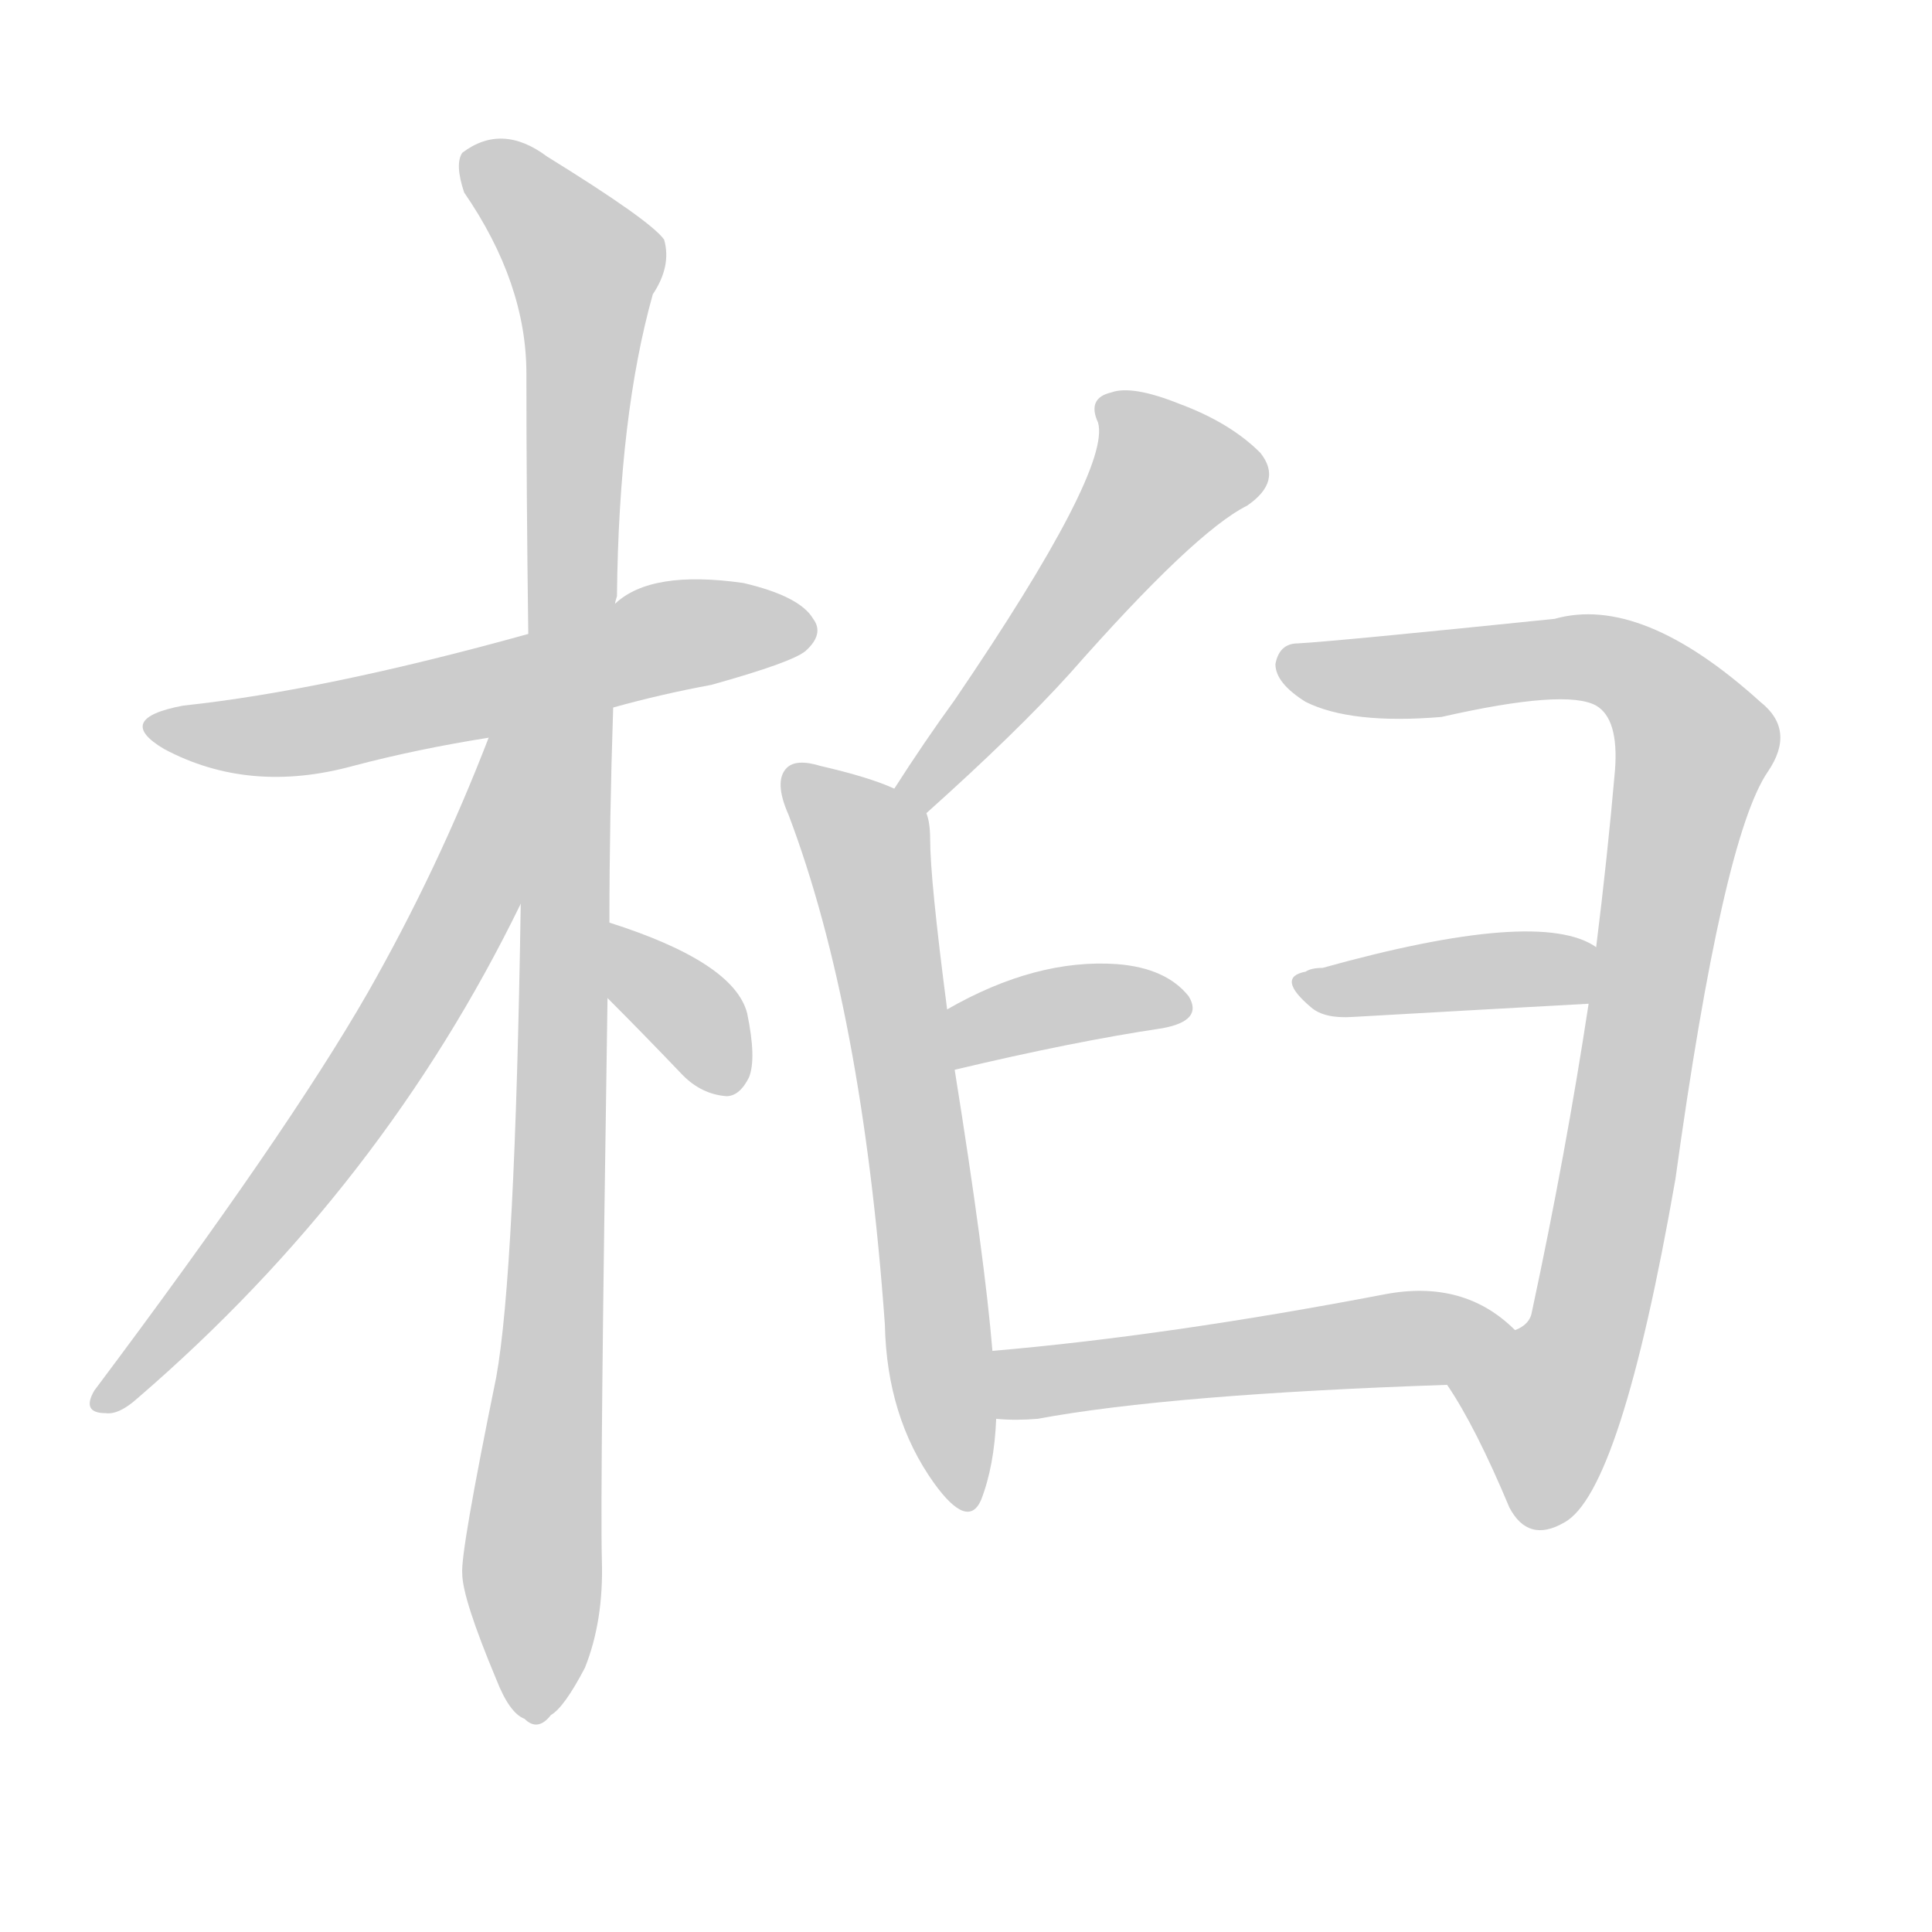 <!--
AnimCJK 2016-2018 Copyright Francois Mizessyn - https://github.com/parsimonhi/animCJK
Derived from:
    MakeMeAHanzi project - https://github.com/skishore/makemeahanzi
    Arphic PL KaitiM GB - https://apps.ubuntu.com/cat/applications/precise/fonts-arphic-gkai00mp/
    Arphic PL UKai - https://apps.ubuntu.com/cat/applications/fonts-arphic-ukai/
You can redistribute and/or modify this file under the terms of the Arphic Public License
as published by Arphic Technology Co., Ltd.
You should have received a copy of this license (the directory "APL") along with this file;
if not, see http://ftp.gnu.org/non-gnu/chinese-fonts-truetype/LICENSE.
-->
<svg id="z26709" class="acjk" version="1.1" viewBox="0 0 1024 1024" xmlns="http://www.w3.org/2000/svg" xmlns:xlink="http://www.w3.org/1999/xlink">
<style>
<![CDATA[
@keyframes z26709k {
	from {
		stroke:#ccc;
		stroke-dashoffset:3334;
	}
	1% {
		stroke:#c00;
		stroke-dashoffset:3334;
	}
	75% {
		stroke:#c00;
		stroke-dashoffset:0;
	}
	to {
		stroke:#000;
	}
}
#z26709 path[clip-path] {
	animation:z26709k 1s linear both;
	stroke-dasharray:3334;
	stroke-width:128;
	stroke-linecap:round;
	fill:none;
}
#z26709 path[clip-path="url(#z26709c1)"] {animation-delay:1s;}
#z26709 path[clip-path="url(#z26709c2)"] {animation-delay:2s;}
#z26709 path[clip-path="url(#z26709c3)"] {animation-delay:3s;}
#z26709 path[clip-path="url(#z26709c4)"] {animation-delay:4s;}
#z26709 path[clip-path="url(#z26709c5)"] {animation-delay:5s;}
#z26709 path[clip-path="url(#z26709c6)"] {animation-delay:6s;}
#z26709 path[clip-path="url(#z26709c7)"] {animation-delay:7s;}
#z26709 path[clip-path="url(#z26709c8)"] {animation-delay:8s;}
#z26709 path[clip-path="url(#z26709c9)"] {animation-delay:9s;}
#z26709 path[clip-path="url(#z26709c10)"] {animation-delay:10s;}
#z26709 path {fill:#ccc;}
]]>
</style>
<path id="z26709d1" d="M325 375Q350 368 377 363Q420 351 427 345Q437 336 431 328Q424 316 394 309Q345 302 326 320C313 330 296 333 280 336Q172 366 97 374Q60 381 87 397Q132 421 187 406Q221 397 259 391C303 380 303 380 325 375Z"/>
<path id="z26709d2" d="M323 489Q323 435 325 375C326 338 326 338 326 320Q326 319 327 316Q328 220 346 156Q356 141 352 127Q345 117 290 83Q266 65 245 81Q241 87 246 102Q279 150 279 198Q279 262 280 336C277 431 277 431 276 479Q273 675 263 730Q244 823 245 834Q245 847 263 890Q270 908 278 911Q285 918 292 909Q299 905 310 884Q320 859 319 827Q318 790 322 529C323 502 323 502 323 489Z"/>
<path id="z26709d3" d="M259 391Q232 461 195 526Q152 601 50 737Q43 749 56 749Q63 750 73 741Q203 629 276 479C307 403 290 315 259 391Z"/>
<path id="z26709d4" d="M322 529Q341 548 362 570Q372 580 385 581Q392 581 397 571Q401 561 396 537Q389 510 323 489C311 484 313 520 322 529Z"/>
<path id="z26709d5" d="M491 431Q539 388 567 357Q633 282 661 268Q680 255 668 240Q652 224 625 214Q600 204 589 208Q576 211 582 224Q589 249 506 371Q490 393 474 418C470 424 485 435 491 431Z"/>
<path id="z26709d6" d="M526 716Q522 667 506 567C503 546 503 546 502 535Q493 466 493 445Q493 436 491 431C490 424 481 421 474 418Q461 412 435 406Q422 402 417 407Q410 414 418 432Q457 535 469 702Q470 751 495 786Q513 811 520 795Q527 777 528 752C527 728 527 728 526 716Z"/>
<path id="z26709d7" d="M506 567Q569 552 616 545Q638 541 630 528Q618 513 592 511Q549 508 502 535C493 541 495 569 506 567Z"/>
<path id="z26709d8" d="M767 734Q782 756 800 799Q810 818 829 807Q859 791 888 625Q913 444 937 409Q952 387 933 372Q870 315 824 328Q707 340 688 341Q678 341 676 352Q676 362 692 372Q716 384 764 380Q830 365 846 374Q858 381 856 408Q852 454 846 502C843 522 843 522 842 532Q830 611 812 695Q811 702 803 705C790 713 758 722 767 734Z"/>
<path id="z26709d9" d="M846 502Q816 481 701 513Q695 513 692 515Q676 518 695 534Q702 540 717 539Q787 535 842 532C852 532 854 508 846 502Z"/>
<path id="z26709d10" d="M803 705Q776 678 734 686Q619 708 526 716C514 716 516 752 528 752Q538 753 550 752Q620 739 767 734C782 734 815 714 803 705Z"/>
<defs>
	<clipPath id="z26709c1"><use xlink:href="#z26709d1"/></clipPath>
	<clipPath id="z26709c2"><use xlink:href="#z26709d2"/></clipPath>
	<clipPath id="z26709c3"><use xlink:href="#z26709d3"/></clipPath>
	<clipPath id="z26709c4"><use xlink:href="#z26709d4"/></clipPath>
	<clipPath id="z26709c5"><use xlink:href="#z26709d5"/></clipPath>
	<clipPath id="z26709c6"><use xlink:href="#z26709d6"/></clipPath>
	<clipPath id="z26709c7"><use xlink:href="#z26709d7"/></clipPath>
	<clipPath id="z26709c8"><use xlink:href="#z26709d8"/></clipPath>
	<clipPath id="z26709c9"><use xlink:href="#z26709d9"/></clipPath>
	<clipPath id="z26709c10"><use xlink:href="#z26709d10"/></clipPath>
</defs>
<path pathLength="3333" clip-path="url(#z26709c1)" d="M82 384L162 387L428 334"/>
<path pathLength="3333" clip-path="url(#z26709c2)" d="M249 86L313 143L279 908"/>
<path pathLength="3333" clip-path="url(#z26709c3)" d="M272 394L209 549L57 742"/>
<path pathLength="3333" clip-path="url(#z26709c4)" d="M327 499L393 569"/>
<path pathLength="3333" clip-path="url(#z26709c5)" d="M587 217L622 258L482 417"/>
<path pathLength="3333" clip-path="url(#z26709c6)" d="M421 414L460 450L511 796"/>
<path pathLength="3333" clip-path="url(#z26709c7)" d="M508 560L624 529"/>
<path pathLength="3333" clip-path="url(#z26709c8)" d="M682 351L846 349L898 390L843 696L803 801"/>
<path pathLength="3333" clip-path="url(#z26709c9)" d="M692 519L843 518"/>
<path pathLength="3333" clip-path="url(#z26709c10)" d="M536 745L795 710"/>
</svg>